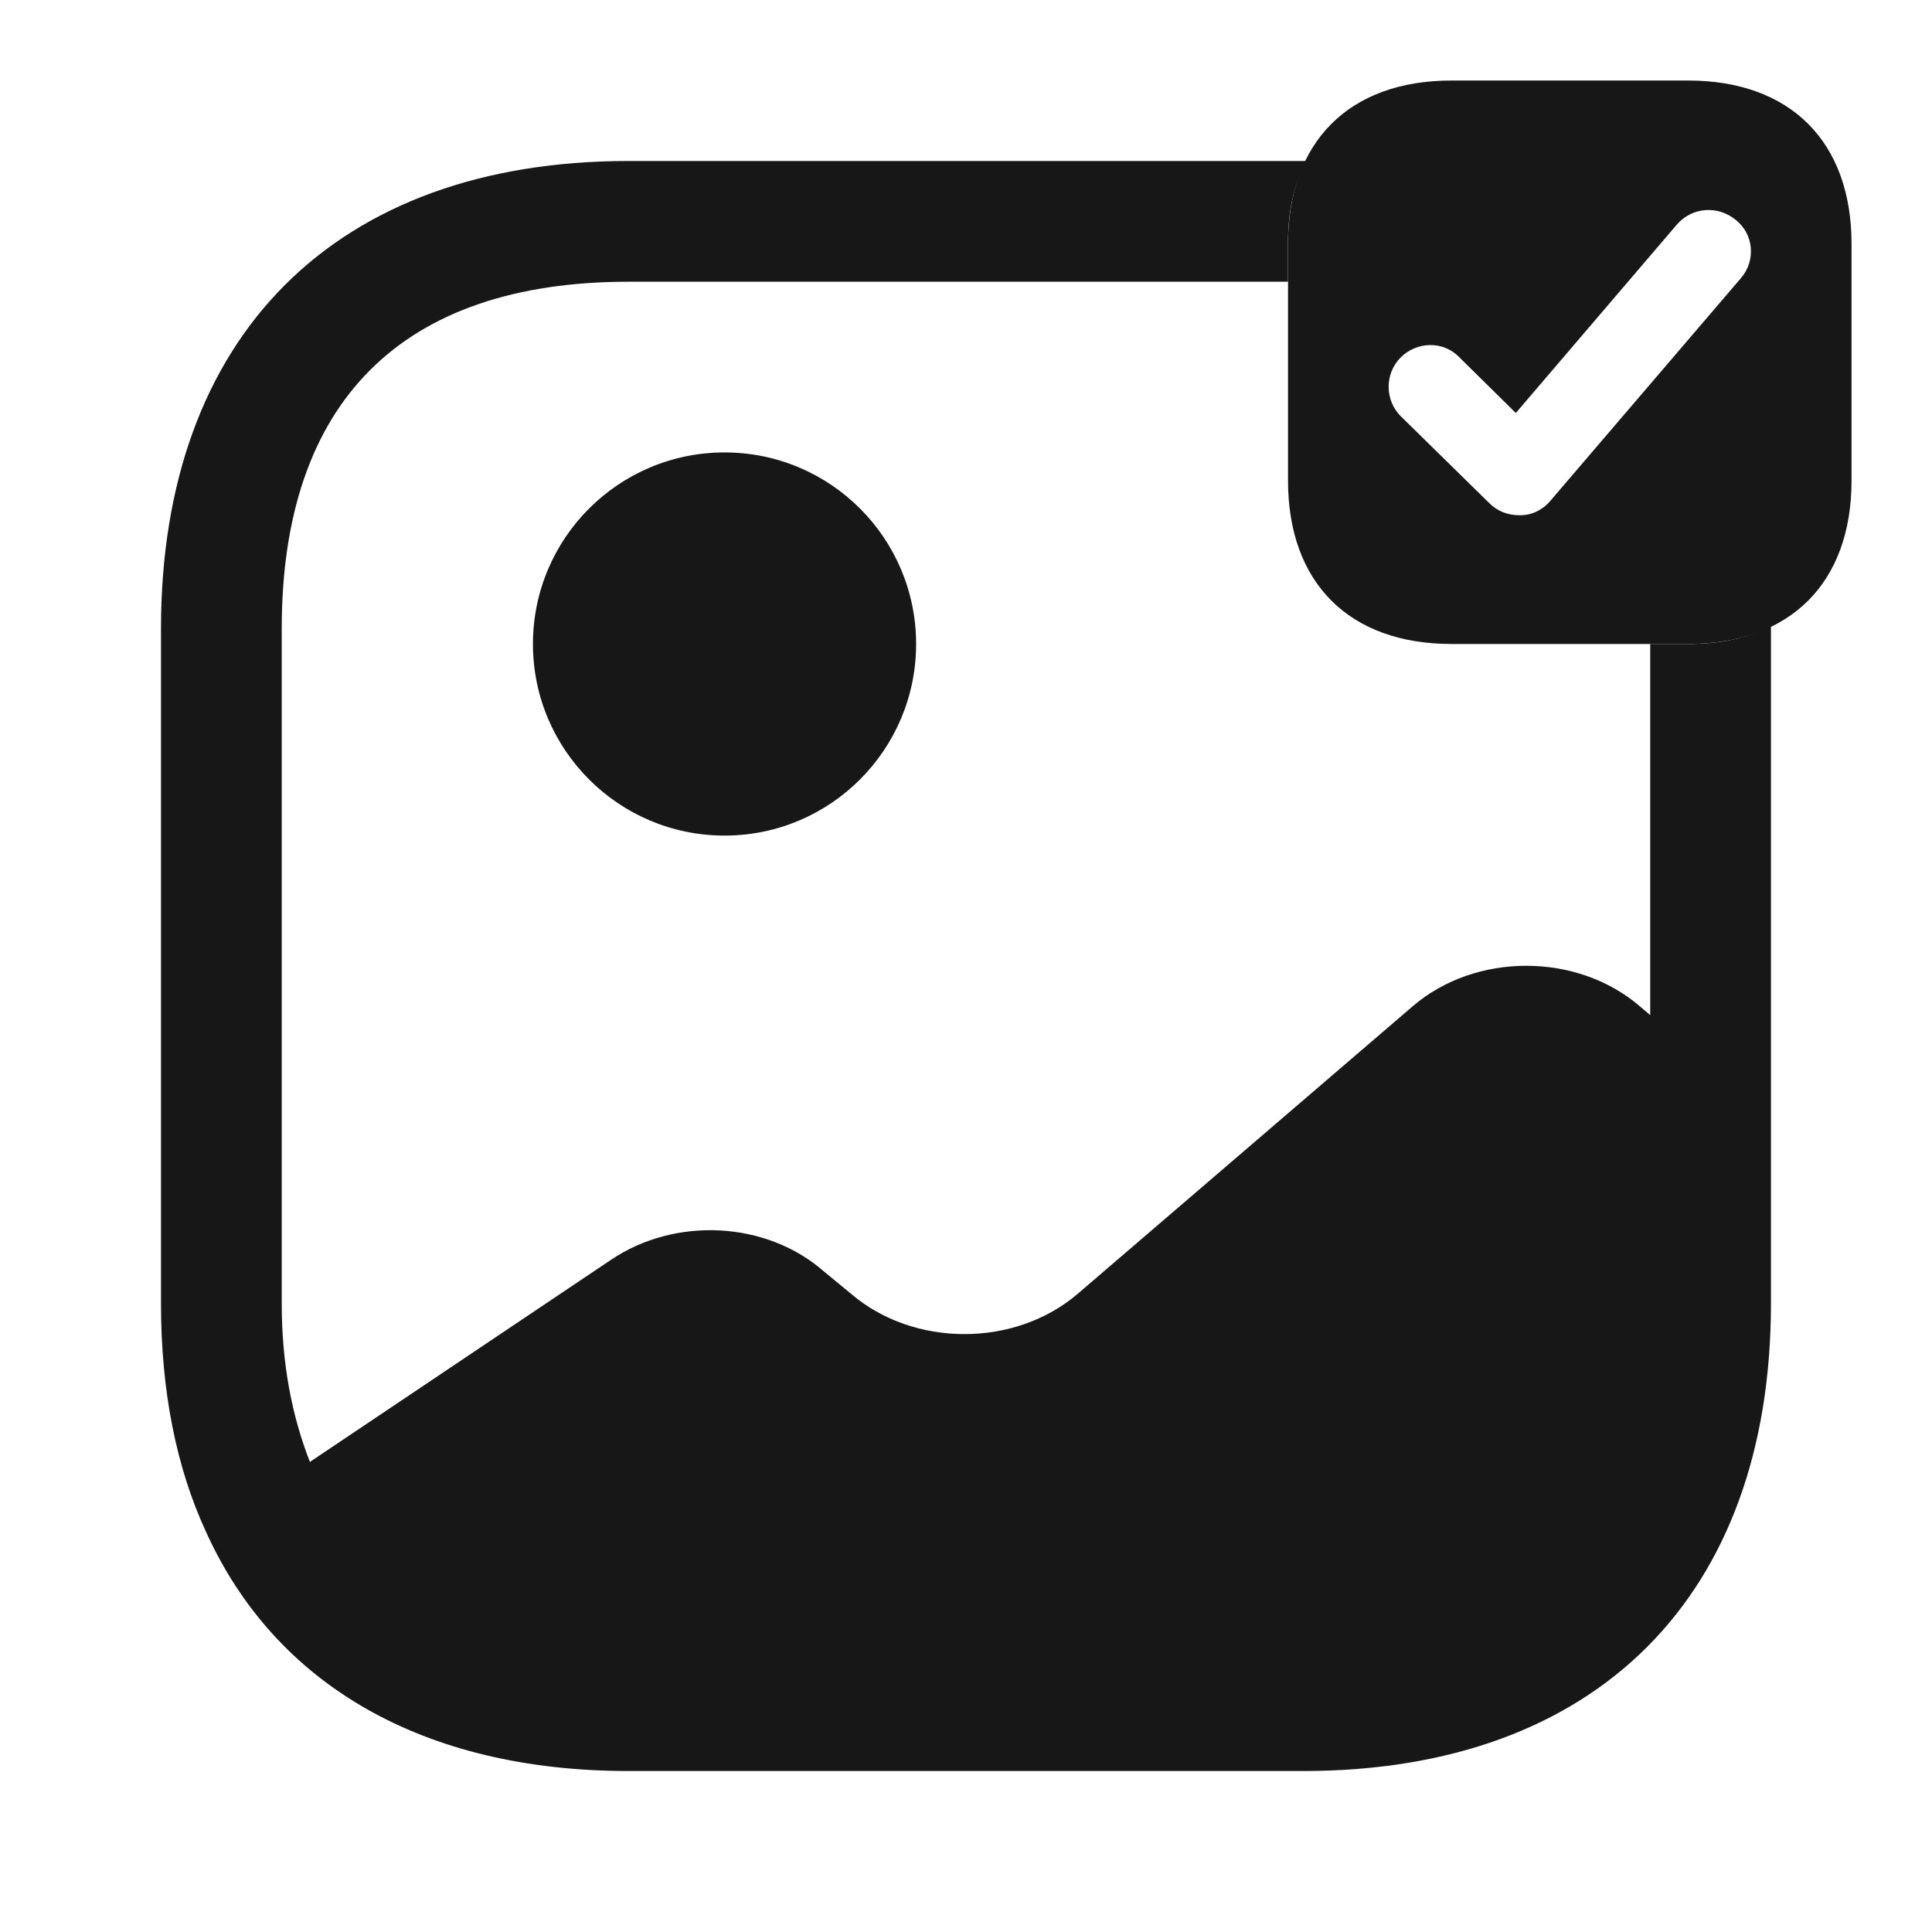 <svg width="34" height="34" viewBox="0 0 34 34" fill="none" xmlns="http://www.w3.org/2000/svg">
<path d="M29.708 1.417H25.543C23.744 1.417 22.667 2.493 22.667 4.293V8.458C22.667 10.257 23.744 11.333 25.543 11.333H29.708C31.507 11.333 32.584 10.257 32.584 8.458V4.293C32.584 2.493 31.507 1.417 29.708 1.417ZM30.643 4.888L27.285 8.812C27.158 8.968 26.959 9.067 26.761 9.067C26.747 9.067 26.747 9.067 26.733 9.067C26.535 9.067 26.35 8.996 26.209 8.854L24.65 7.324C24.367 7.041 24.367 6.573 24.65 6.29C24.934 6.007 25.401 5.993 25.684 6.29L26.676 7.268L29.509 3.953C29.779 3.641 30.232 3.613 30.544 3.868C30.869 4.123 30.898 4.59 30.643 4.888Z" fill="#171717"/>
<path d="M12.751 14.705C14.613 14.705 16.122 13.195 16.122 11.333C16.122 9.471 14.613 7.962 12.751 7.962C10.889 7.962 9.379 9.471 9.379 11.333C9.379 13.195 10.889 14.705 12.751 14.705Z" fill="#171717"/>
<path d="M29.707 11.333H29.041V17.864L28.857 17.708C27.752 16.759 25.967 16.759 24.862 17.708L18.969 22.766C17.864 23.715 16.079 23.715 14.974 22.766L14.492 22.369C13.486 21.491 11.886 21.406 10.752 22.171L5.454 25.727C5.142 24.933 4.958 24.012 4.958 22.936V11.064C4.958 7.069 7.069 4.958 11.064 4.958H22.666V4.292C22.666 3.726 22.765 3.244 22.992 2.833H11.064C5.907 2.833 2.833 5.907 2.833 11.064V22.936C2.833 24.48 3.102 25.826 3.626 26.959C4.845 29.651 7.451 31.167 11.064 31.167H22.936C28.092 31.167 31.166 28.093 31.166 22.936V11.008C30.756 11.234 30.274 11.333 29.707 11.333Z" fill="#171717"/>
</svg>
